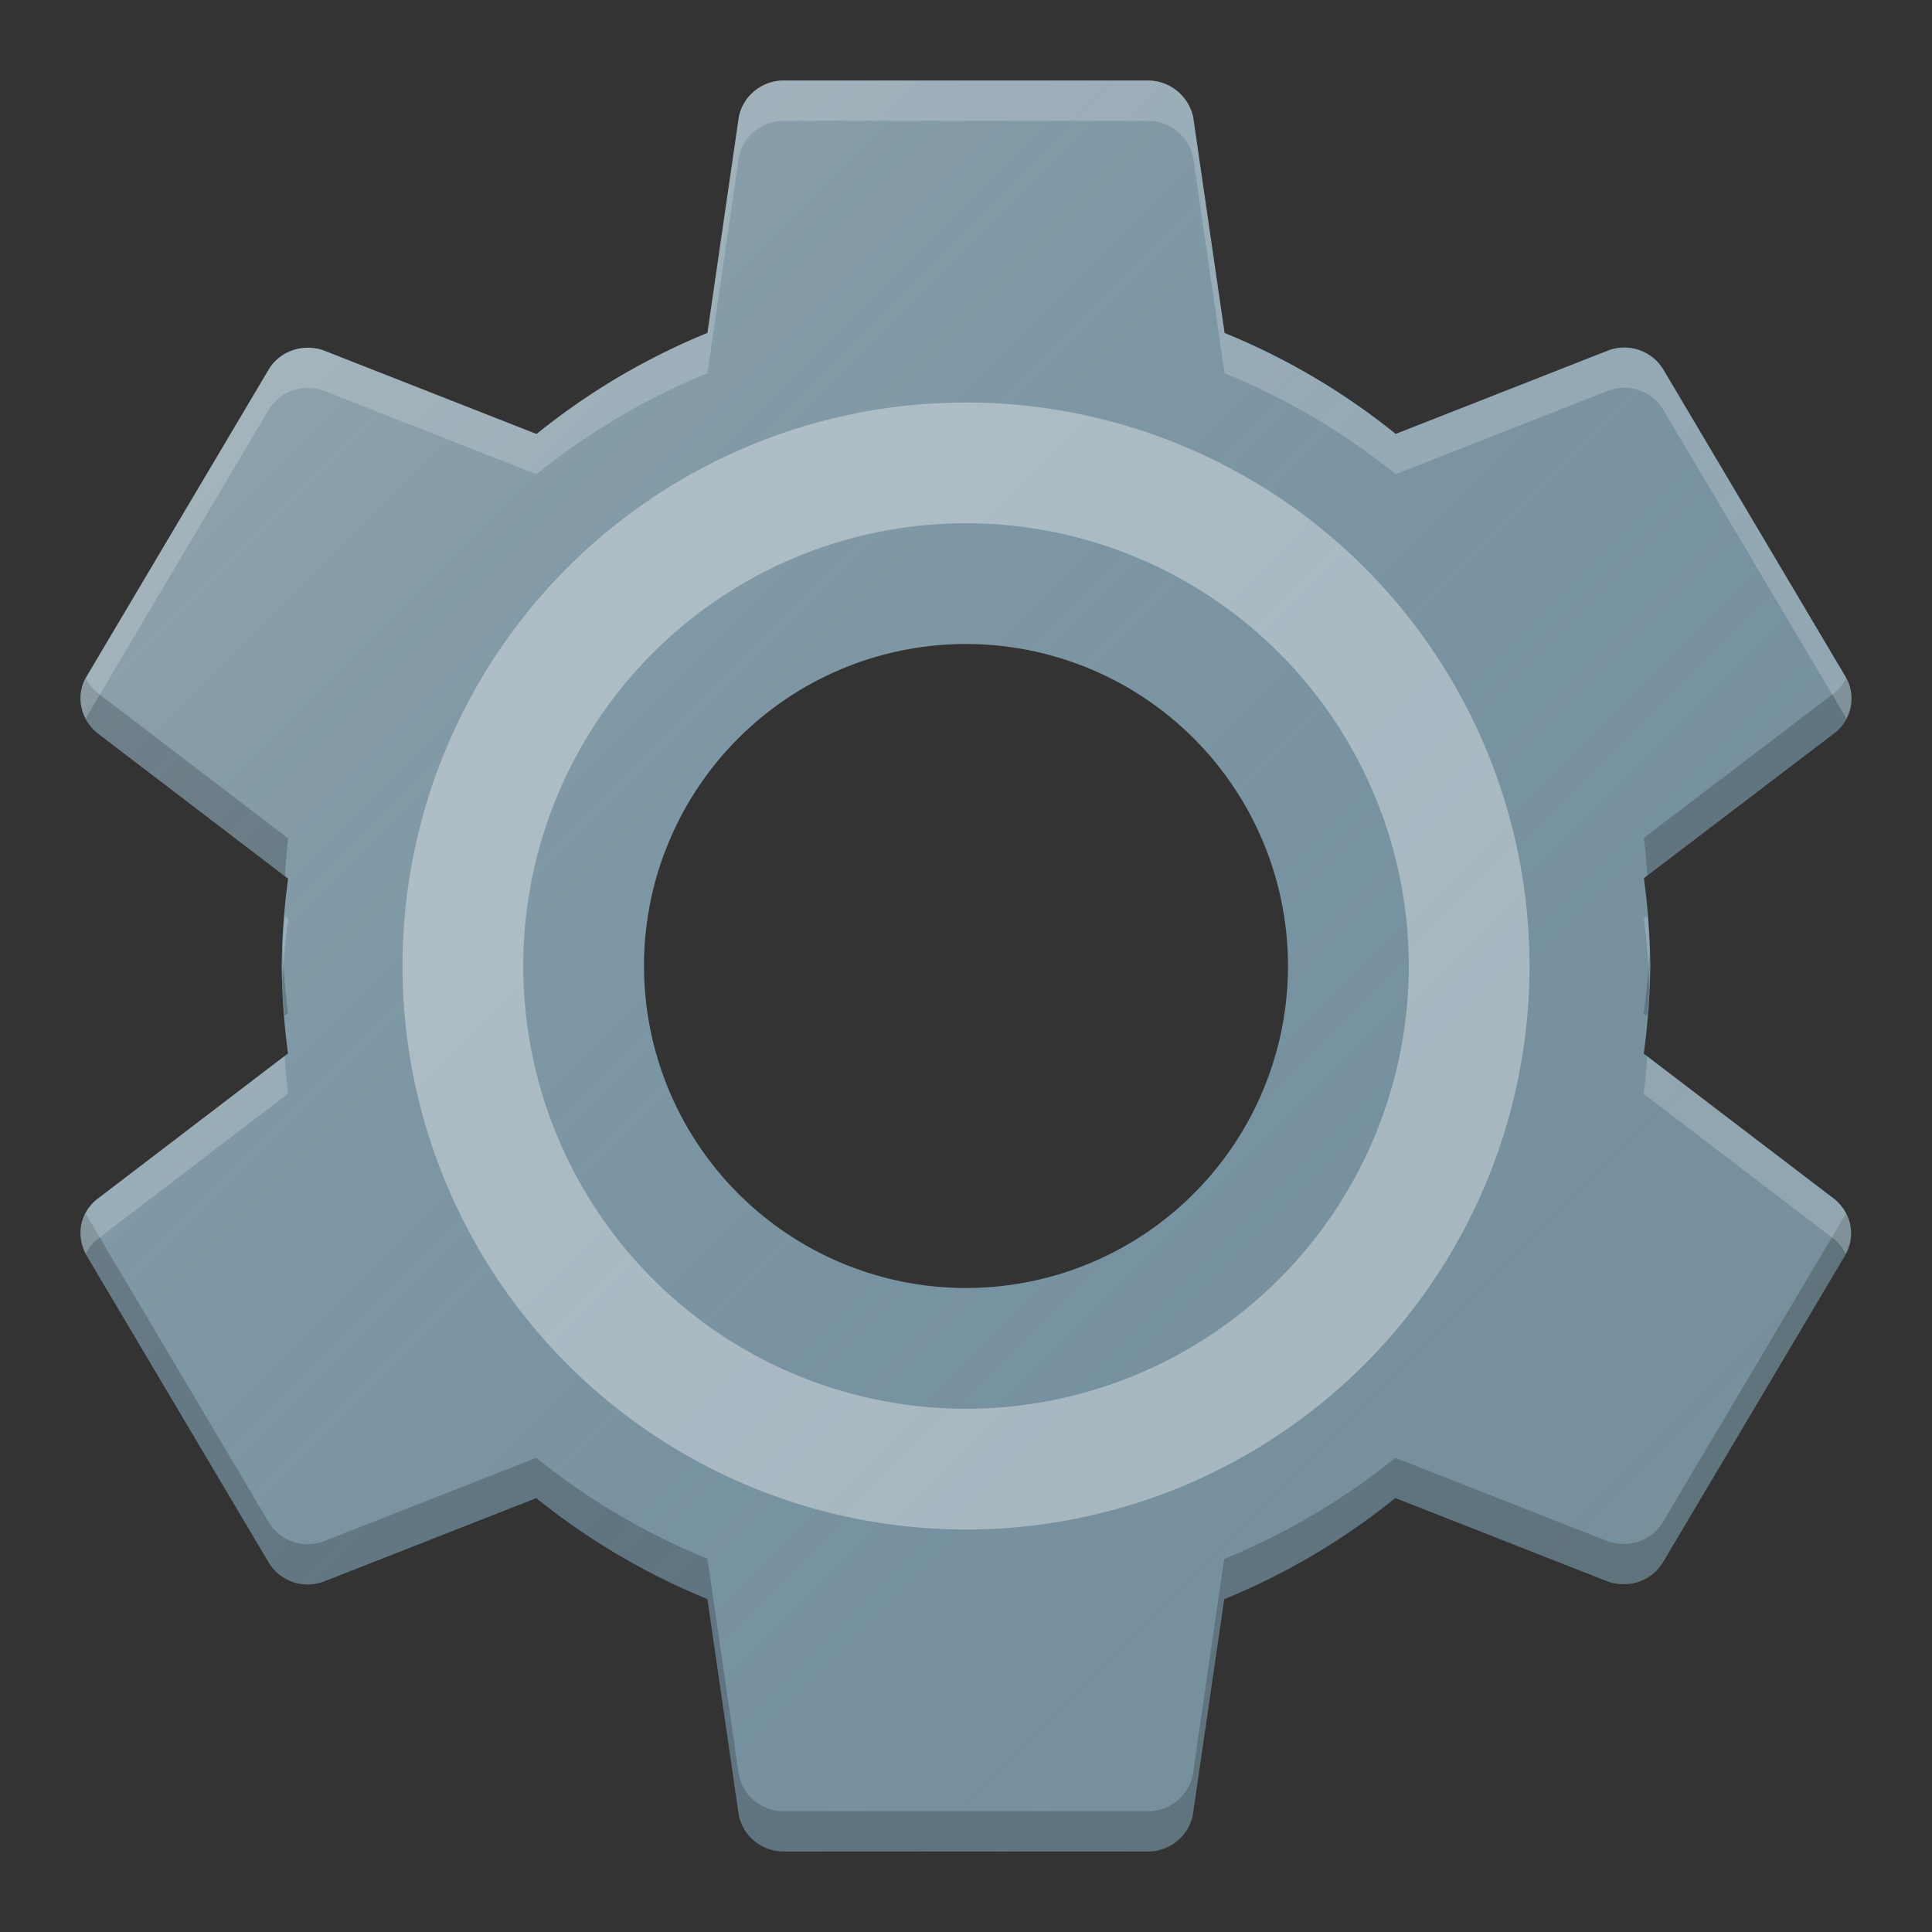 <?xml version="1.0" encoding="UTF-8" standalone="no"?>
<svg
   xmlns:dc="http://purl.org/dc/elements/1.1/"
   xmlns:cc="http://creativecommons.org/ns#"
   xmlns:rdf="http://www.w3.org/1999/02/22-rdf-syntax-ns#"
   xmlns:svg="http://www.w3.org/2000/svg"
   xmlns="http://www.w3.org/2000/svg"
   xmlns:xlink="http://www.w3.org/1999/xlink"
   xmlns:sodipodi="http://sodipodi.sourceforge.net/DTD/sodipodi-0.dtd"
   xmlns:inkscape="http://www.inkscape.org/namespaces/inkscape"
   width="48"
   height="48"
   viewBox="0 0 48 48"
   id="svg2"
   version="1.1"
   inkscape:version="0.91 r13725"
   sodipodi:docname="applications-system.svg">
  <rect x="0" y="0" width="48" height="48" fill="#333333" stroke="none"/>
  <defs
     id="defs10">
    <linearGradient
       inkscape:collect="always"
       xlink:href="#linearGradient4165"
       id="linearGradient4171-1"
       x1="7"
       y1="1011.362"
       x2="41"
       y2="1045.362"
       gradientUnits="userSpaceOnUse"
       gradientTransform="matrix(0.957,0,0,0.957,2.029,-960.03)" />
    <linearGradient
       inkscape:collect="always"
       id="linearGradient4165">
      <stop
         style="stop-color:#ffffff;stop-opacity:0.15"
         offset="0"
         id="stop4167" />
      <stop
         style="stop-color:#177ed5;stop-opacity:0;"
         offset="1"
         id="stop4169" />
    </linearGradient>
  </defs>
  <sodipodi:namedview
     pagecolor="#6d6d6d"
     bordercolor="#666666"
     borderopacity="1"
     objecttolerance="10"
     gridtolerance="10"
     guidetolerance="10"
     inkscape:pageopacity="0"
     inkscape:pageshadow="2"
     inkscape:window-width="959"
     inkscape:window-height="688"
     id="namedview8"
     showgrid="false"
     inkscape:zoom="1.7375"
     inkscape:cx="71.734498"
     inkscape:cy="-61.671379"
     inkscape:window-x="541"
     inkscape:window-y="19"
     inkscape:window-maximized="0"
     inkscape:current-layer="svg2">
    <inkscape:grid
       type="xygrid"
       id="grid4145" />
  </sodipodi:namedview>
  <path
     style="fill:#ffffff;fill-opacity:0.2;stroke:none;stroke-width:2;stroke-linecap:round;stroke-linejoin:round;stroke-miterlimit:4;stroke-dasharray:none;stroke-opacity:1"
     d="m 24,14 a 10,10 0 0 0 -10,10 10,10 0 0 0 0.004,0.133 10,10 0 0 1 9.995,-9.906 10,10 0 0 1 9.996,9.867 10,10 0 0 0 0.004,-0.094 10,10 0 0 0 -10,-10 z"
     id="circle4149"
     inkscape:connector-curvature="0" />
  <path
     inkscape:connector-curvature="0"
     id="path4155"
     d="m 24,34 a 10,10 0 0 1 -10,-10 10,10 0 0 1 0.004,-0.133 10,10 0 0 0 9.996,9.906 10,10 0 0 0 9.996,-9.867 10,10 0 0 1 0.004,0.094 A 10,10 0 0 1 24,34 Z"
     style="fill:#000000;fill-opacity:0.2;stroke:none;stroke-width:2;stroke-linecap:round;stroke-linejoin:round;stroke-miterlimit:4;stroke-dasharray:none;stroke-opacity:1" />
  <path
     style="fill:#78909c;fill-opacity:1"
     d="M 19.473,2 C 18.907,2 18.444,2.407 18.353,2.924 L 17.576,8.271 a 17,17 0 0 0 -4.246,2.512 L 8.052,8.711 C 7.544,8.524 6.956,8.711 6.673,9.184 L 2.152,16.807 c -0.283,0.473 -0.158,1.067 0.271,1.408 l 4.736,3.615 A 17,17 0 0 0 7,24 17,17 0 0 0 7.156,26.172 l -4.733,3.613 c -0.43,0.33 -0.554,0.924 -0.271,1.408 l 4.522,7.623 c 0.283,0.473 0.87,0.671 1.379,0.473 L 13.324,37.219 a 17,17 0 0 0 4.252,2.508 l 0.777,5.35 C 18.444,45.593 18.907,46 19.473,46 l 9.045,0 c 0.565,0 1.029,-0.407 1.119,-0.924 l 0.777,-5.344 a 17,17 0 0 0 4.252,-2.514 l 5.27,2.07 c 0.509,0.187 1.096,3.44e-4 1.379,-0.473 l 4.524,-7.623 c 0.283,-0.473 0.158,-1.067 -0.271,-1.408 L 40.838,26.178 A 17,17 0 0 0 41,24 a 17,17 0 0 0 -0.158,-2.182 l 4.735,-3.604 c 0.43,-0.33 0.554,-0.924 0.271,-1.408 L 41.327,9.184 C 41.044,8.711 40.456,8.513 39.948,8.711 L 34.676,10.781 A 17,17 0 0 0 30.424,8.273 L 29.647,2.924 C 29.545,2.407 29.083,2 28.518,2 l -9.045,0 z m 4.527,14 a 8,8 0 0 1 8,8 8,8 0 0 1 -8,8 8,8 0 0 1 -8,-8 8,8 0 0 1 0.039,-0.799 A 8,8 0 0 1 24,16 Z"
     id="path6"
     inkscape:connector-curvature="0" />
  <path
     style="fill:url(#linearGradient4171-1);fill-opacity:1;stroke:none;stroke-width:2;stroke-linecap:round;stroke-linejoin:round;stroke-miterlimit:4;stroke-dasharray:none;stroke-opacity:1"
     d="m 19.473,2 c -0.565,0 -1.029,0.407 -1.119,0.924 l -0.777,5.348 a 17,17 0 0 0 -4.246,2.512 L 8.053,8.711 C 7.544,8.524 6.956,8.711 6.674,9.184 L 2.152,16.807 c -0.283,0.473 -0.158,1.067 0.271,1.408 l 4.736,3.615 A 17,17 0 0 0 7,24 a 17,17 0 0 0 0.156,2.172 l -4.732,3.613 c -0.43,0.33 -0.554,0.924 -0.271,1.408 l 4.521,7.623 c 0.283,0.473 0.87,0.671 1.379,0.473 L 13.324,37.219 a 17,17 0 0 0 4.252,2.508 l 0.777,5.35 C 18.444,45.593 18.907,46 19.473,46 l 9.045,0 c 0.565,0 1.029,-0.407 1.119,-0.924 l 0.777,-5.344 a 17,17 0 0 0 4.252,-2.514 l 5.27,2.07 c 0.509,0.187 1.096,3.44e-4 1.379,-0.473 l 4.523,-7.623 c 0.283,-0.473 0.158,-1.067 -0.271,-1.408 L 40.838,26.178 A 17,17 0 0 0 41,24 a 17,17 0 0 0 -0.158,-2.182 l 4.734,-3.604 c 0.43,-0.33 0.554,-0.924 0.271,-1.408 L 41.326,9.184 C 41.044,8.711 40.456,8.513 39.947,8.711 L 34.676,10.781 A 17,17 0 0 0 30.424,8.273 L 29.646,2.924 C 29.545,2.407 29.083,2 28.518,2 l -9.045,0 z m 4.527,14 a 8,8 0 0 1 8,8 8,8 0 0 1 -8,8 8,8 0 0 1 -8,-8 8,8 0 0 1 0.039,-0.799 A 8,8 0 0 1 24,16 Z"
     id="circle4163-3"
     inkscape:connector-curvature="0" />
  <path
     style="fill:#000000;fill-opacity:0.196"
     d="M 2.135 16.854 C 1.886 17.319 2.008 17.885 2.424 18.215 L 7.078 21.768 A 17 17 0 0 1 7.16 20.83 L 2.424 17.215 C 2.297 17.114 2.206 16.989 2.135 16.854 z M 45.867 16.857 C 45.796 16.992 45.704 17.117 45.576 17.215 L 40.842 20.818 A 17 17 0 0 1 40.928 21.752 L 45.576 18.215 C 45.991 17.896 46.114 17.332 45.867 16.857 z M 7.023 23.396 A 17 17 0 0 0 7 24 A 17 17 0 0 0 7.07 25.236 L 7.156 25.172 A 17 17 0 0 1 7.023 23.396 z M 40.977 23.607 A 17 17 0 0 1 40.838 25.178 L 40.922 25.24 A 17 17 0 0 0 41 24 A 17 17 0 0 0 40.977 23.607 z M 2.133 30.143 C 1.964 30.462 1.954 30.853 2.152 31.193 L 6.674 38.816 C 6.956 39.289 7.544 39.487 8.053 39.289 L 13.324 37.219 A 17 17 0 0 0 17.576 39.727 L 18.354 45.076 C 18.444 45.593 18.907 46 19.473 46 L 28.518 46 C 29.083 46 29.546 45.593 29.637 45.076 L 30.414 39.732 A 17 17 0 0 0 34.666 37.219 L 39.936 39.289 C 40.444 39.476 41.032 39.289 41.314 38.816 L 45.838 31.193 C 46.037 30.86 46.025 30.469 45.855 30.146 C 45.847 30.162 45.847 30.178 45.838 30.193 L 41.314 37.816 C 41.032 38.289 40.444 38.476 39.936 38.289 L 34.666 36.219 A 17 17 0 0 1 30.414 38.732 L 29.637 44.076 C 29.546 44.593 29.083 45 28.518 45 L 19.473 45 C 18.907 45 18.444 44.593 18.354 44.076 L 17.576 38.727 A 17 17 0 0 1 13.324 36.219 L 8.053 38.289 C 7.544 38.487 6.956 38.289 6.674 37.816 L 2.152 30.193 C 2.143 30.177 2.141 30.159 2.133 30.143 z "
     id="path4151" />
  <path
     style="fill:#ffffff;fill-opacity:0.2"
     d="M 19.473 2 C 18.907 2 18.444 2.407 18.354 2.924 L 17.576 8.271 A 17 17 0 0 0 13.33 10.783 L 8.053 8.711 C 7.544 8.524 6.956 8.711 6.674 9.184 L 2.152 16.807 C 1.953 17.14 1.965 17.531 2.135 17.854 C 2.143 17.838 2.143 17.822 2.152 17.807 L 6.674 10.184 C 6.956 9.711 7.544 9.524 8.053 9.711 L 13.33 11.783 A 17 17 0 0 1 17.576 9.271 L 18.354 3.924 C 18.444 3.407 18.907 3 19.473 3 L 28.518 3 C 29.083 3 29.545 3.407 29.646 3.924 L 30.424 9.273 A 17 17 0 0 1 34.676 11.781 L 39.947 9.711 C 40.456 9.513 41.044 9.711 41.326 10.184 L 45.848 17.807 C 45.857 17.823 45.859 17.841 45.867 17.857 C 46.036 17.538 46.046 17.147 45.848 16.807 L 41.326 9.184 C 41.044 8.711 40.456 8.513 39.947 8.711 L 34.676 10.781 A 17 17 0 0 0 30.424 8.273 L 29.646 2.924 C 29.545 2.407 29.083 2 28.518 2 L 19.473 2 z M 40.928 22.752 L 40.842 22.818 A 17 17 0 0 1 40.977 24.607 A 17 17 0 0 0 41 24 A 17 17 0 0 0 40.928 22.752 z M 7.078 22.768 A 17 17 0 0 0 7 24 A 17 17 0 0 0 7.023 24.396 A 17 17 0 0 1 7.16 22.83 L 7.078 22.768 z M 7.07 26.236 L 2.424 29.785 C 2.009 30.104 1.886 30.668 2.133 31.143 C 2.204 31.008 2.296 30.883 2.424 30.785 L 7.156 27.172 A 17 17 0 0 1 7.07 26.236 z M 40.922 26.24 A 17 17 0 0 1 40.838 27.178 L 45.566 30.785 C 45.693 30.886 45.784 31.011 45.855 31.146 C 46.104 30.681 45.982 30.115 45.566 29.785 L 40.922 26.24 z "
     id="path4146" />
  <path
     style="fill:#ffffff;fill-opacity:0.357;stroke:none"
     d="M 24 10 A 14 14 0 0 0 10 24 A 14 14 0 0 0 24 38 A 14 14 0 0 0 38 24 A 14 14 0 0 0 24 10 z M 24 13 A 11 11 0 0 1 35 24 A 11 11 0 0 1 24 35 A 11 11 0 0 1 13 24 A 11 11 0 0 1 24 13 z "
     id="circle4151" />
</svg>
